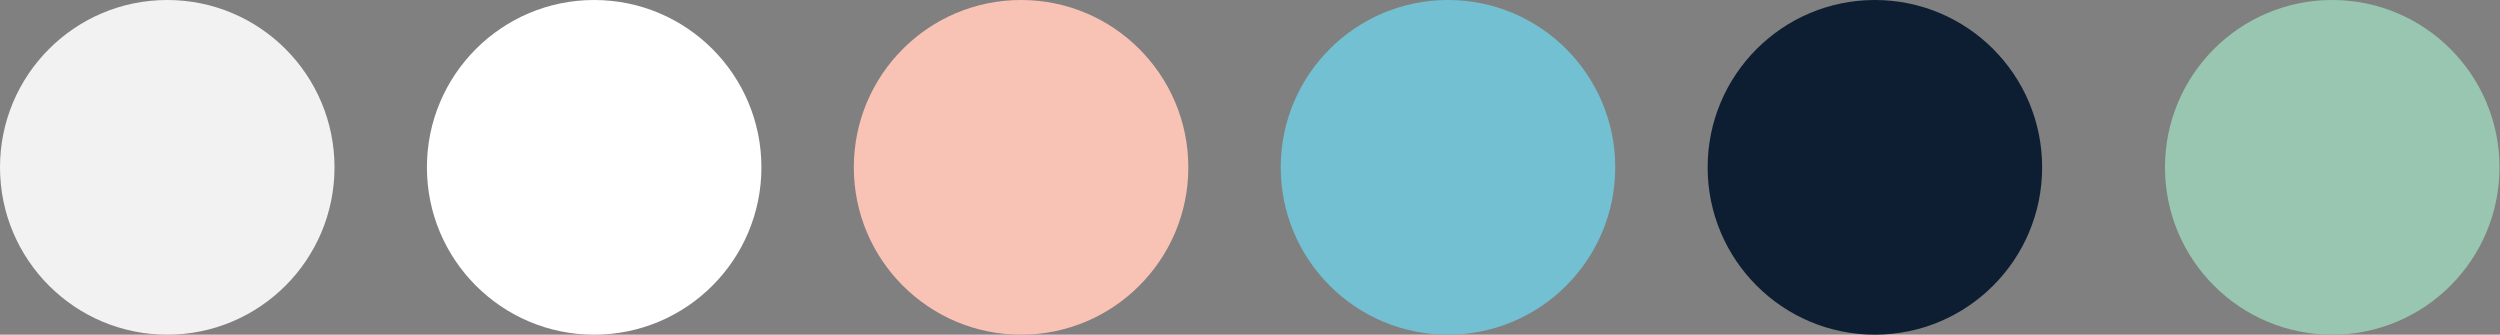 <?xml version="1.0" encoding="UTF-8"?>
<svg width="747px" height="100px" viewBox="0 0 747 100" version="1.1" xmlns="http://www.w3.org/2000/svg" xmlns:xlink="http://www.w3.org/1999/xlink">
    <rect x="0" y="0" width="747" height="100" fill="#808080" stroke="none"/>
    <!-- Generator: Sketch 43.2 (39069) - http://www.bohemiancoding.com/sketch -->
    <title>Group 5</title>
    <desc>Created with Sketch.</desc>
    <defs></defs>
    <g id="Page-1" stroke="none" stroke-width="1" fill="none" fill-rule="evenodd">
        <g id="Desktop-Landscape" transform="translate(-263, -775)">
            <g id="OTHER-COLOURS" transform="translate(263, 775)">
                <g id="Group-5">
                    <g id="Group">
                        <ellipse id="Oval-12" fill="#F2F2F2" cx="49.975" cy="50" rx="49.975" ry="50"></ellipse>
                        <ellipse id="Oval-12" fill="#FFFFFF" cx="177.536" cy="50" rx="49.975" ry="50"></ellipse>
                        <ellipse id="Oval-12" fill="#F8C3B5" cx="305.096" cy="50" rx="49.975" ry="50"></ellipse>
                        <ellipse id="Oval-12" fill="#73C0D2" cx="432.657" cy="50" rx="49.975" ry="50"></ellipse>
                        <ellipse id="Oval-12" fill="#0D1E32" cx="560.217" cy="50" rx="49.975" ry="50"></ellipse>
                    </g>
                    <ellipse id="Oval-12" fill="#99C6B0" cx="696.871" cy="50" rx="49.975" ry="50"></ellipse>
                </g>
            </g>
        </g>
    </g>
</svg>